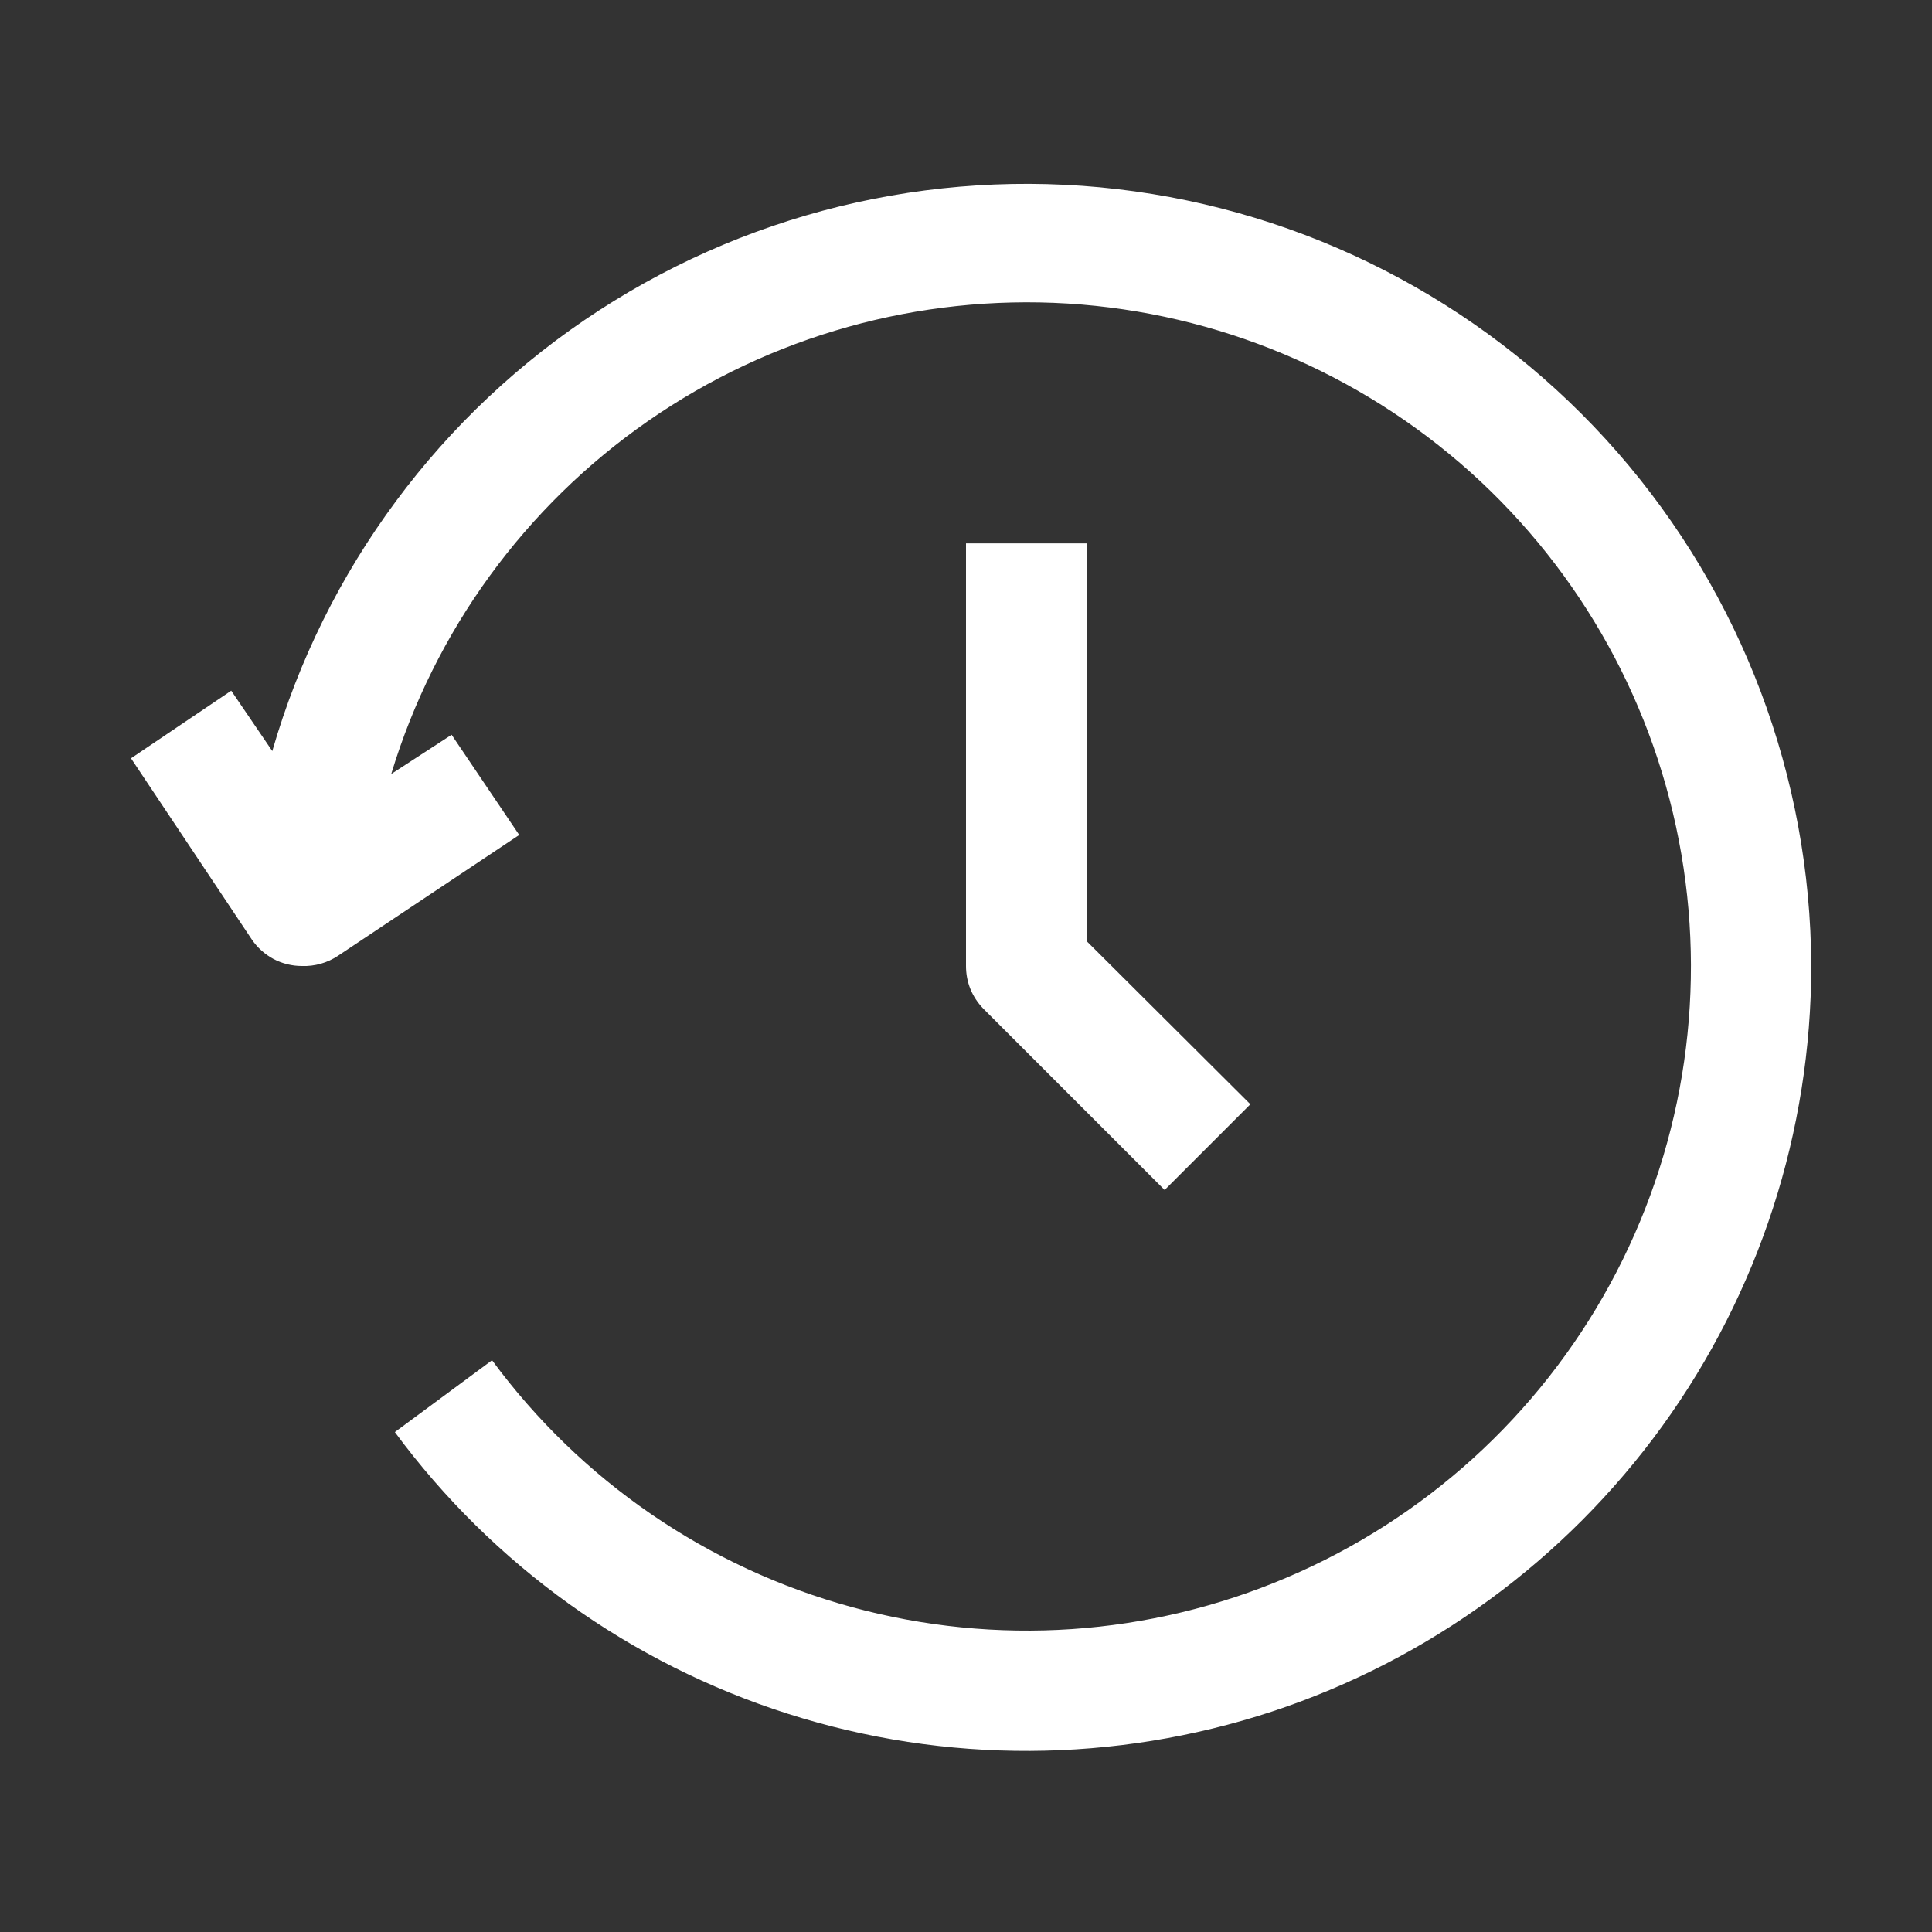 <svg width="16" height="16" viewBox="0 0 16 16" fill="none" xmlns="http://www.w3.org/2000/svg">
<rect x="0" y="0" width="16" height="16" fill="#333333" stroke="none"/>
<g id="history">
<path id="Vector" d="M15 8C15 9.368 14.568 10.702 13.766 11.811C12.963 12.919 11.832 13.747 10.532 14.175C9.232 14.602 7.83 14.609 6.526 14.193C5.222 13.778 4.083 12.961 3.27 11.86L4.075 11.265C4.809 12.262 5.859 12.983 7.054 13.309C8.249 13.636 9.519 13.55 10.658 13.064C11.798 12.579 12.741 11.723 13.333 10.636C13.926 9.548 14.134 8.292 13.924 7.072C13.714 5.851 13.098 4.737 12.177 3.91C11.254 3.083 10.08 2.591 8.844 2.514C7.608 2.438 6.382 2.781 5.365 3.488C4.348 4.195 3.599 5.224 3.24 6.41L3.74 6.085L4.3 6.915L2.8 7.915C2.712 7.974 2.606 8.004 2.5 8C2.418 8 2.337 7.98 2.265 7.942C2.193 7.903 2.131 7.848 2.085 7.78L1.085 6.28L1.915 5.72L2.255 6.22C2.689 4.717 3.65 3.421 4.962 2.57C6.275 1.718 7.85 1.369 9.399 1.585C10.948 1.801 12.367 2.569 13.396 3.747C14.425 4.926 14.995 6.436 15 8ZM8 4.5V8C8 8.066 8.012 8.131 8.037 8.192C8.062 8.253 8.099 8.308 8.145 8.355L9.645 9.855L10.355 9.145L9 7.795V4.5H8Z" fill="white"/>
</g>
</svg>
